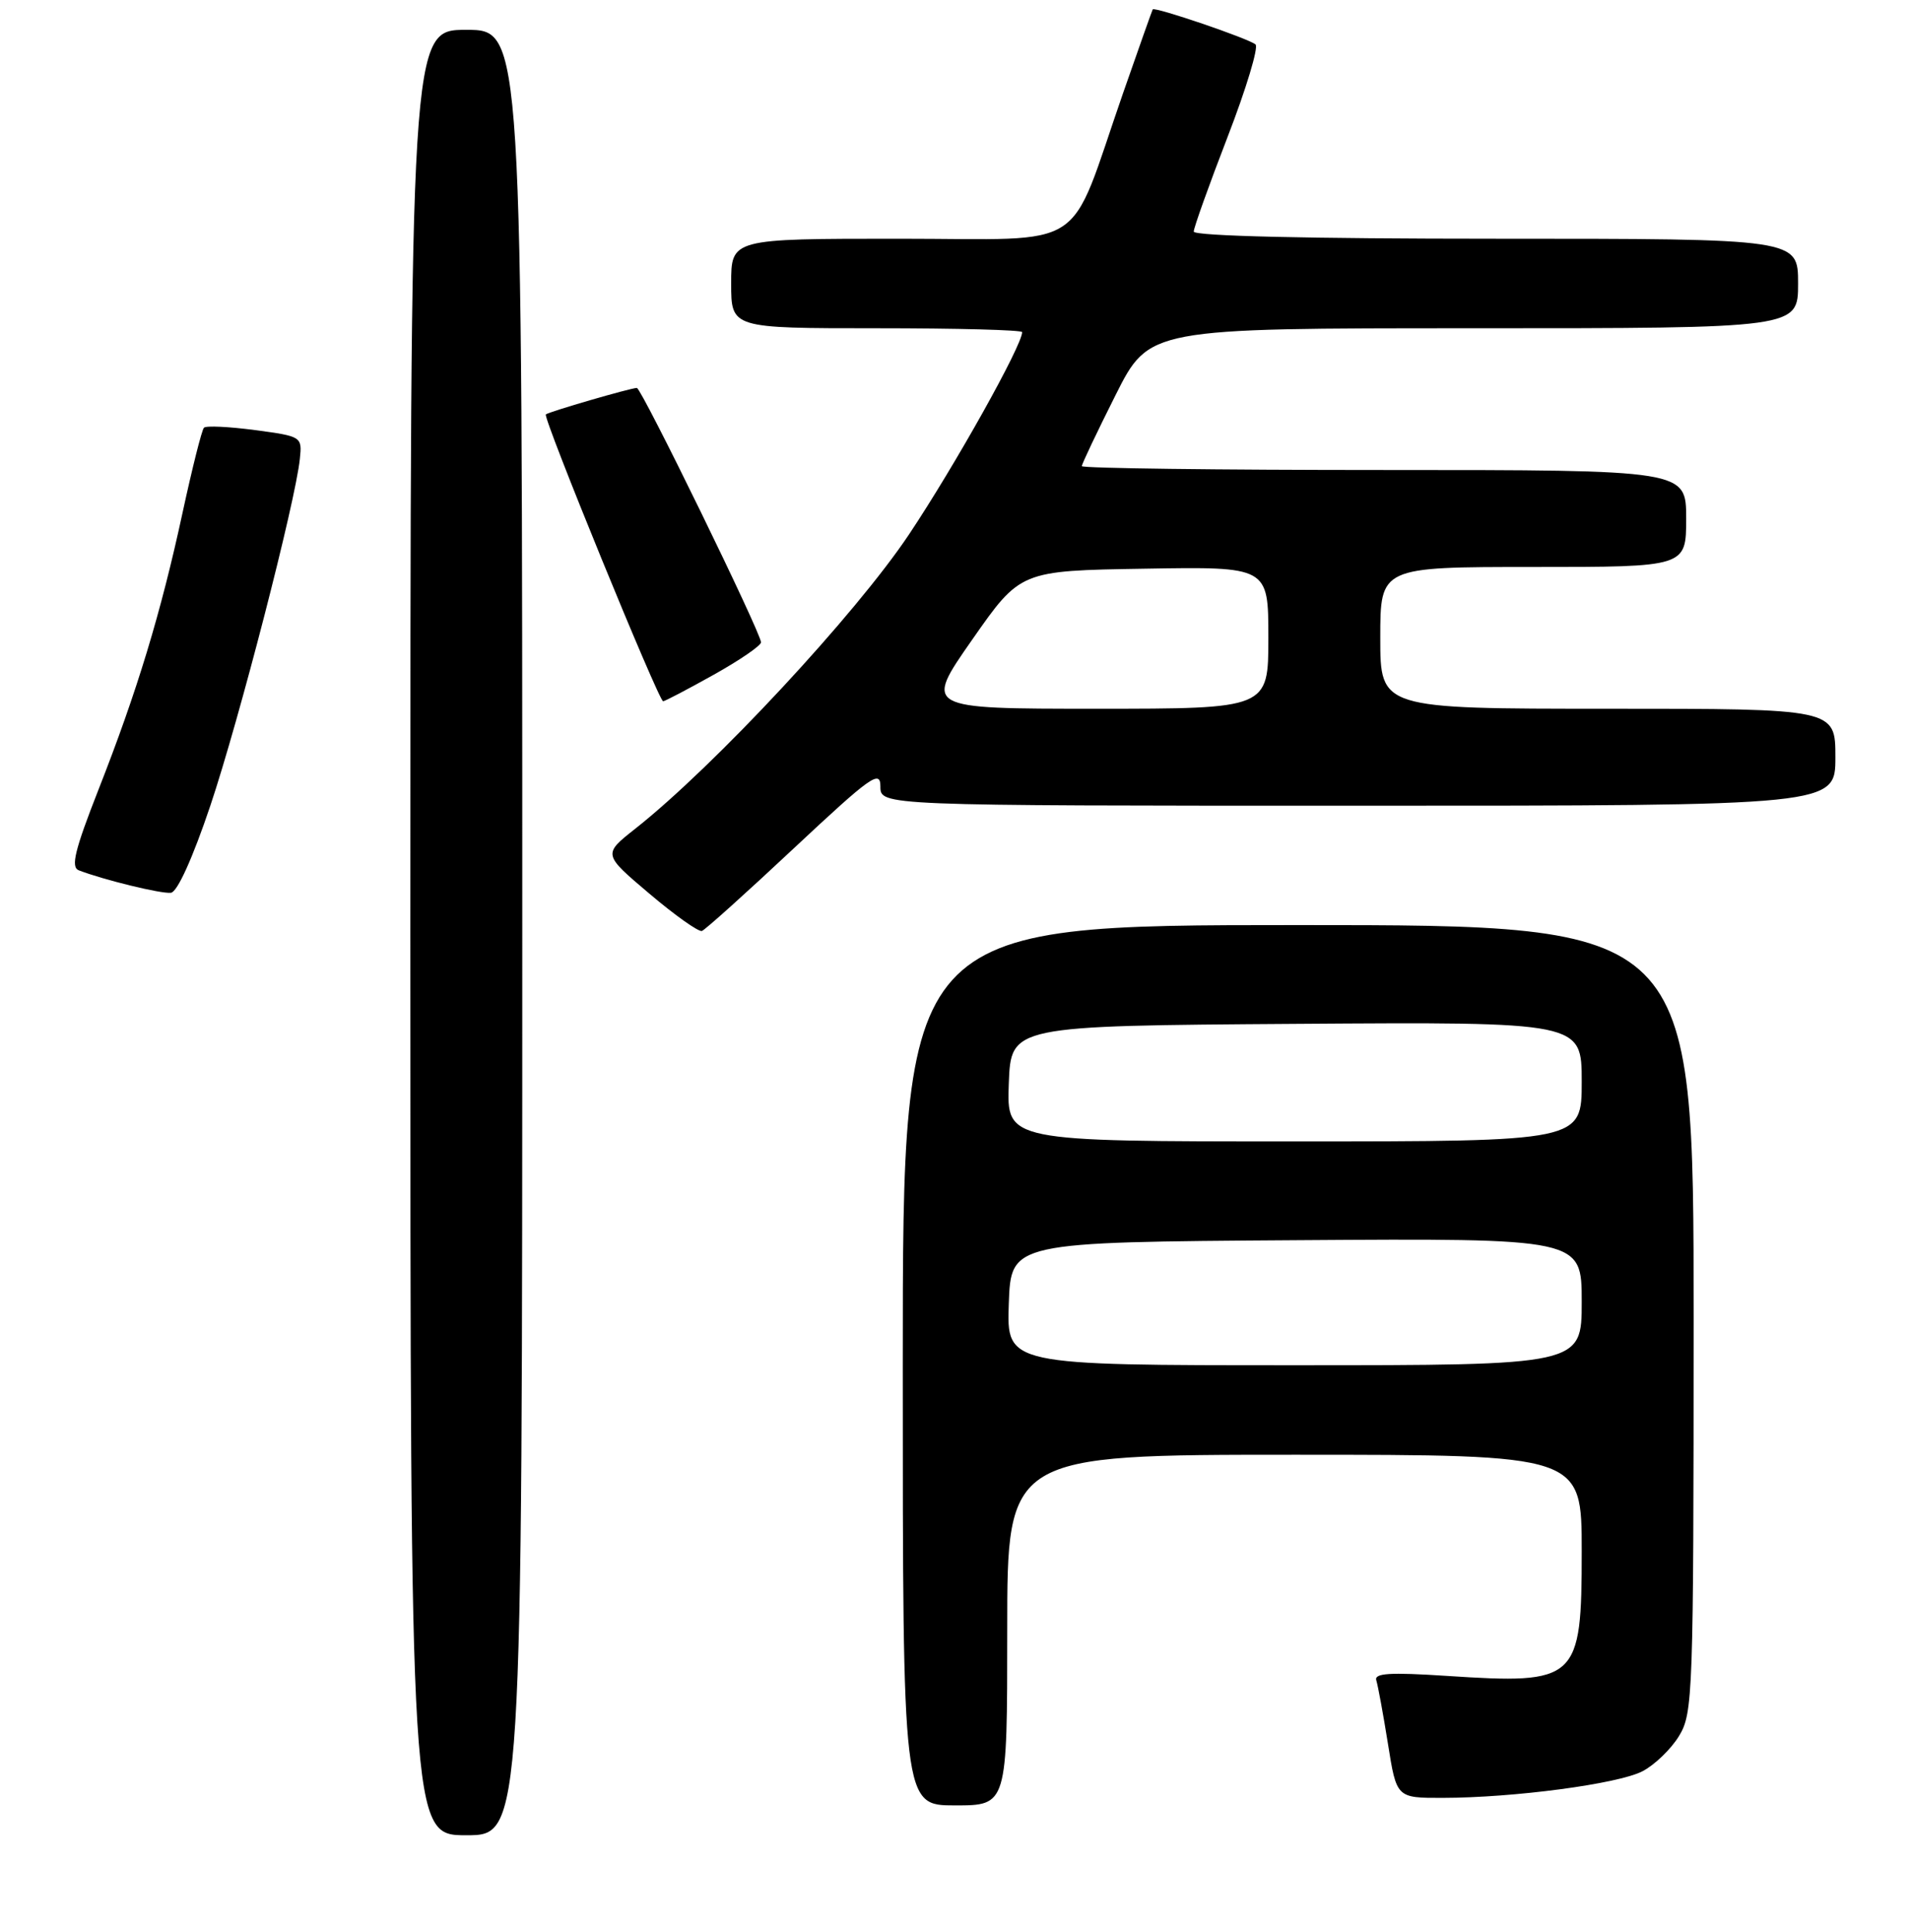 <?xml version="1.0" encoding="UTF-8" standalone="no"?>
<!DOCTYPE svg PUBLIC "-//W3C//DTD SVG 1.1//EN" "http://www.w3.org/Graphics/SVG/1.1/DTD/svg11.dtd" >
<svg xmlns="http://www.w3.org/2000/svg" xmlns:xlink="http://www.w3.org/1999/xlink" version="1.1" viewBox="0 0 256 259">
 <g >
 <path fill="currentColor"
d=" M 70.00 125.00 C 70.00 4.00 70.00 4.00 62.50 4.00 C 55.00 4.00 55.00 4.00 55.00 125.00 C 55.00 246.00 55.00 246.00 62.50 246.00 C 70.00 246.00 70.00 246.00 70.00 125.00 Z  M 135.00 218.50 C 135.00 195.00 135.00 195.00 173.50 195.00 C 212.00 195.00 212.00 195.00 212.00 207.93 C 212.00 225.28 211.45 225.79 193.90 224.64 C 186.24 224.14 184.15 224.27 184.47 225.25 C 184.69 225.94 185.39 229.76 186.03 233.75 C 187.18 241.00 187.18 241.00 193.34 240.99 C 202.89 240.98 216.87 239.12 220.13 237.43 C 221.76 236.59 223.97 234.46 225.04 232.70 C 226.91 229.63 226.99 227.30 227.00 176.75 C 227.00 124.00 227.00 124.00 174.00 124.00 C 121.00 124.00 121.00 124.00 121.00 183.00 C 121.00 242.00 121.00 242.00 128.00 242.00 C 135.00 242.00 135.00 242.00 135.00 218.50 Z  M 106.44 113.67 C 116.73 104.04 118.00 103.13 118.00 105.42 C 118.00 108.00 118.00 108.00 182.00 108.00 C 246.00 108.00 246.00 108.00 246.00 101.50 C 246.00 95.00 246.00 95.00 215.50 95.00 C 185.00 95.00 185.00 95.00 185.00 85.50 C 185.00 76.00 185.00 76.00 205.50 76.00 C 226.00 76.00 226.00 76.00 226.00 69.50 C 226.00 63.00 226.00 63.00 185.50 63.00 C 163.22 63.00 145.00 62.77 145.00 62.48 C 145.00 62.19 147.03 57.92 149.51 52.98 C 154.02 44.00 154.02 44.00 197.51 44.00 C 241.00 44.00 241.00 44.00 241.00 38.00 C 241.00 32.00 241.00 32.00 200.50 32.00 C 175.42 32.00 160.00 31.64 160.00 31.04 C 160.00 30.52 162.04 24.82 164.53 18.37 C 167.02 11.93 168.71 6.34 168.28 5.96 C 167.42 5.19 154.75 0.87 154.50 1.26 C 154.42 1.39 152.63 6.45 150.52 12.50 C 143.00 34.15 146.31 32.00 120.54 32.00 C 98.00 32.00 98.00 32.00 98.00 38.00 C 98.00 44.00 98.00 44.00 117.50 44.00 C 128.22 44.00 137.00 44.23 137.00 44.52 C 137.00 46.30 128.01 62.38 121.86 71.60 C 114.72 82.31 95.77 102.69 85.15 111.08 C 80.80 114.51 80.80 114.51 87.04 119.79 C 90.47 122.70 93.64 124.94 94.08 124.79 C 94.52 124.63 100.08 119.63 106.44 113.67 Z  M 28.19 108.00 C 32.03 96.56 39.61 67.22 40.19 61.50 C 40.50 58.53 40.45 58.49 34.18 57.65 C 30.70 57.19 27.63 57.04 27.34 57.33 C 27.05 57.61 25.77 62.72 24.48 68.67 C 21.57 82.16 18.38 92.67 13.19 105.87 C 10.02 113.95 9.46 116.24 10.56 116.66 C 13.92 117.95 21.62 119.83 22.91 119.67 C 23.77 119.57 25.84 114.99 28.19 108.00 Z  M 95.65 90.45 C 99.14 88.50 102.00 86.54 102.00 86.10 C 102.00 84.84 85.97 52.00 85.36 52.00 C 84.54 52.00 73.55 55.20 73.16 55.55 C 72.72 55.93 88.29 94.00 88.88 94.00 C 89.11 94.00 92.16 92.40 95.65 90.45 Z  M 135.21 174.75 C 135.50 166.50 135.50 166.50 173.75 166.24 C 212.00 165.98 212.00 165.98 212.00 174.49 C 212.00 183.00 212.00 183.00 173.46 183.00 C 134.92 183.00 134.92 183.00 135.21 174.75 Z  M 135.21 145.25 C 135.50 137.50 135.50 137.50 173.75 137.24 C 212.00 136.98 212.00 136.98 212.00 144.99 C 212.00 153.00 212.00 153.00 173.46 153.00 C 134.92 153.00 134.92 153.00 135.21 145.25 Z  M 130.30 85.75 C 136.76 76.50 136.76 76.50 153.38 76.23 C 170.00 75.95 170.00 75.95 170.00 85.48 C 170.00 95.00 170.00 95.00 146.92 95.00 C 123.84 95.00 123.84 95.00 130.30 85.75 Z "/>
</g>
</svg>
